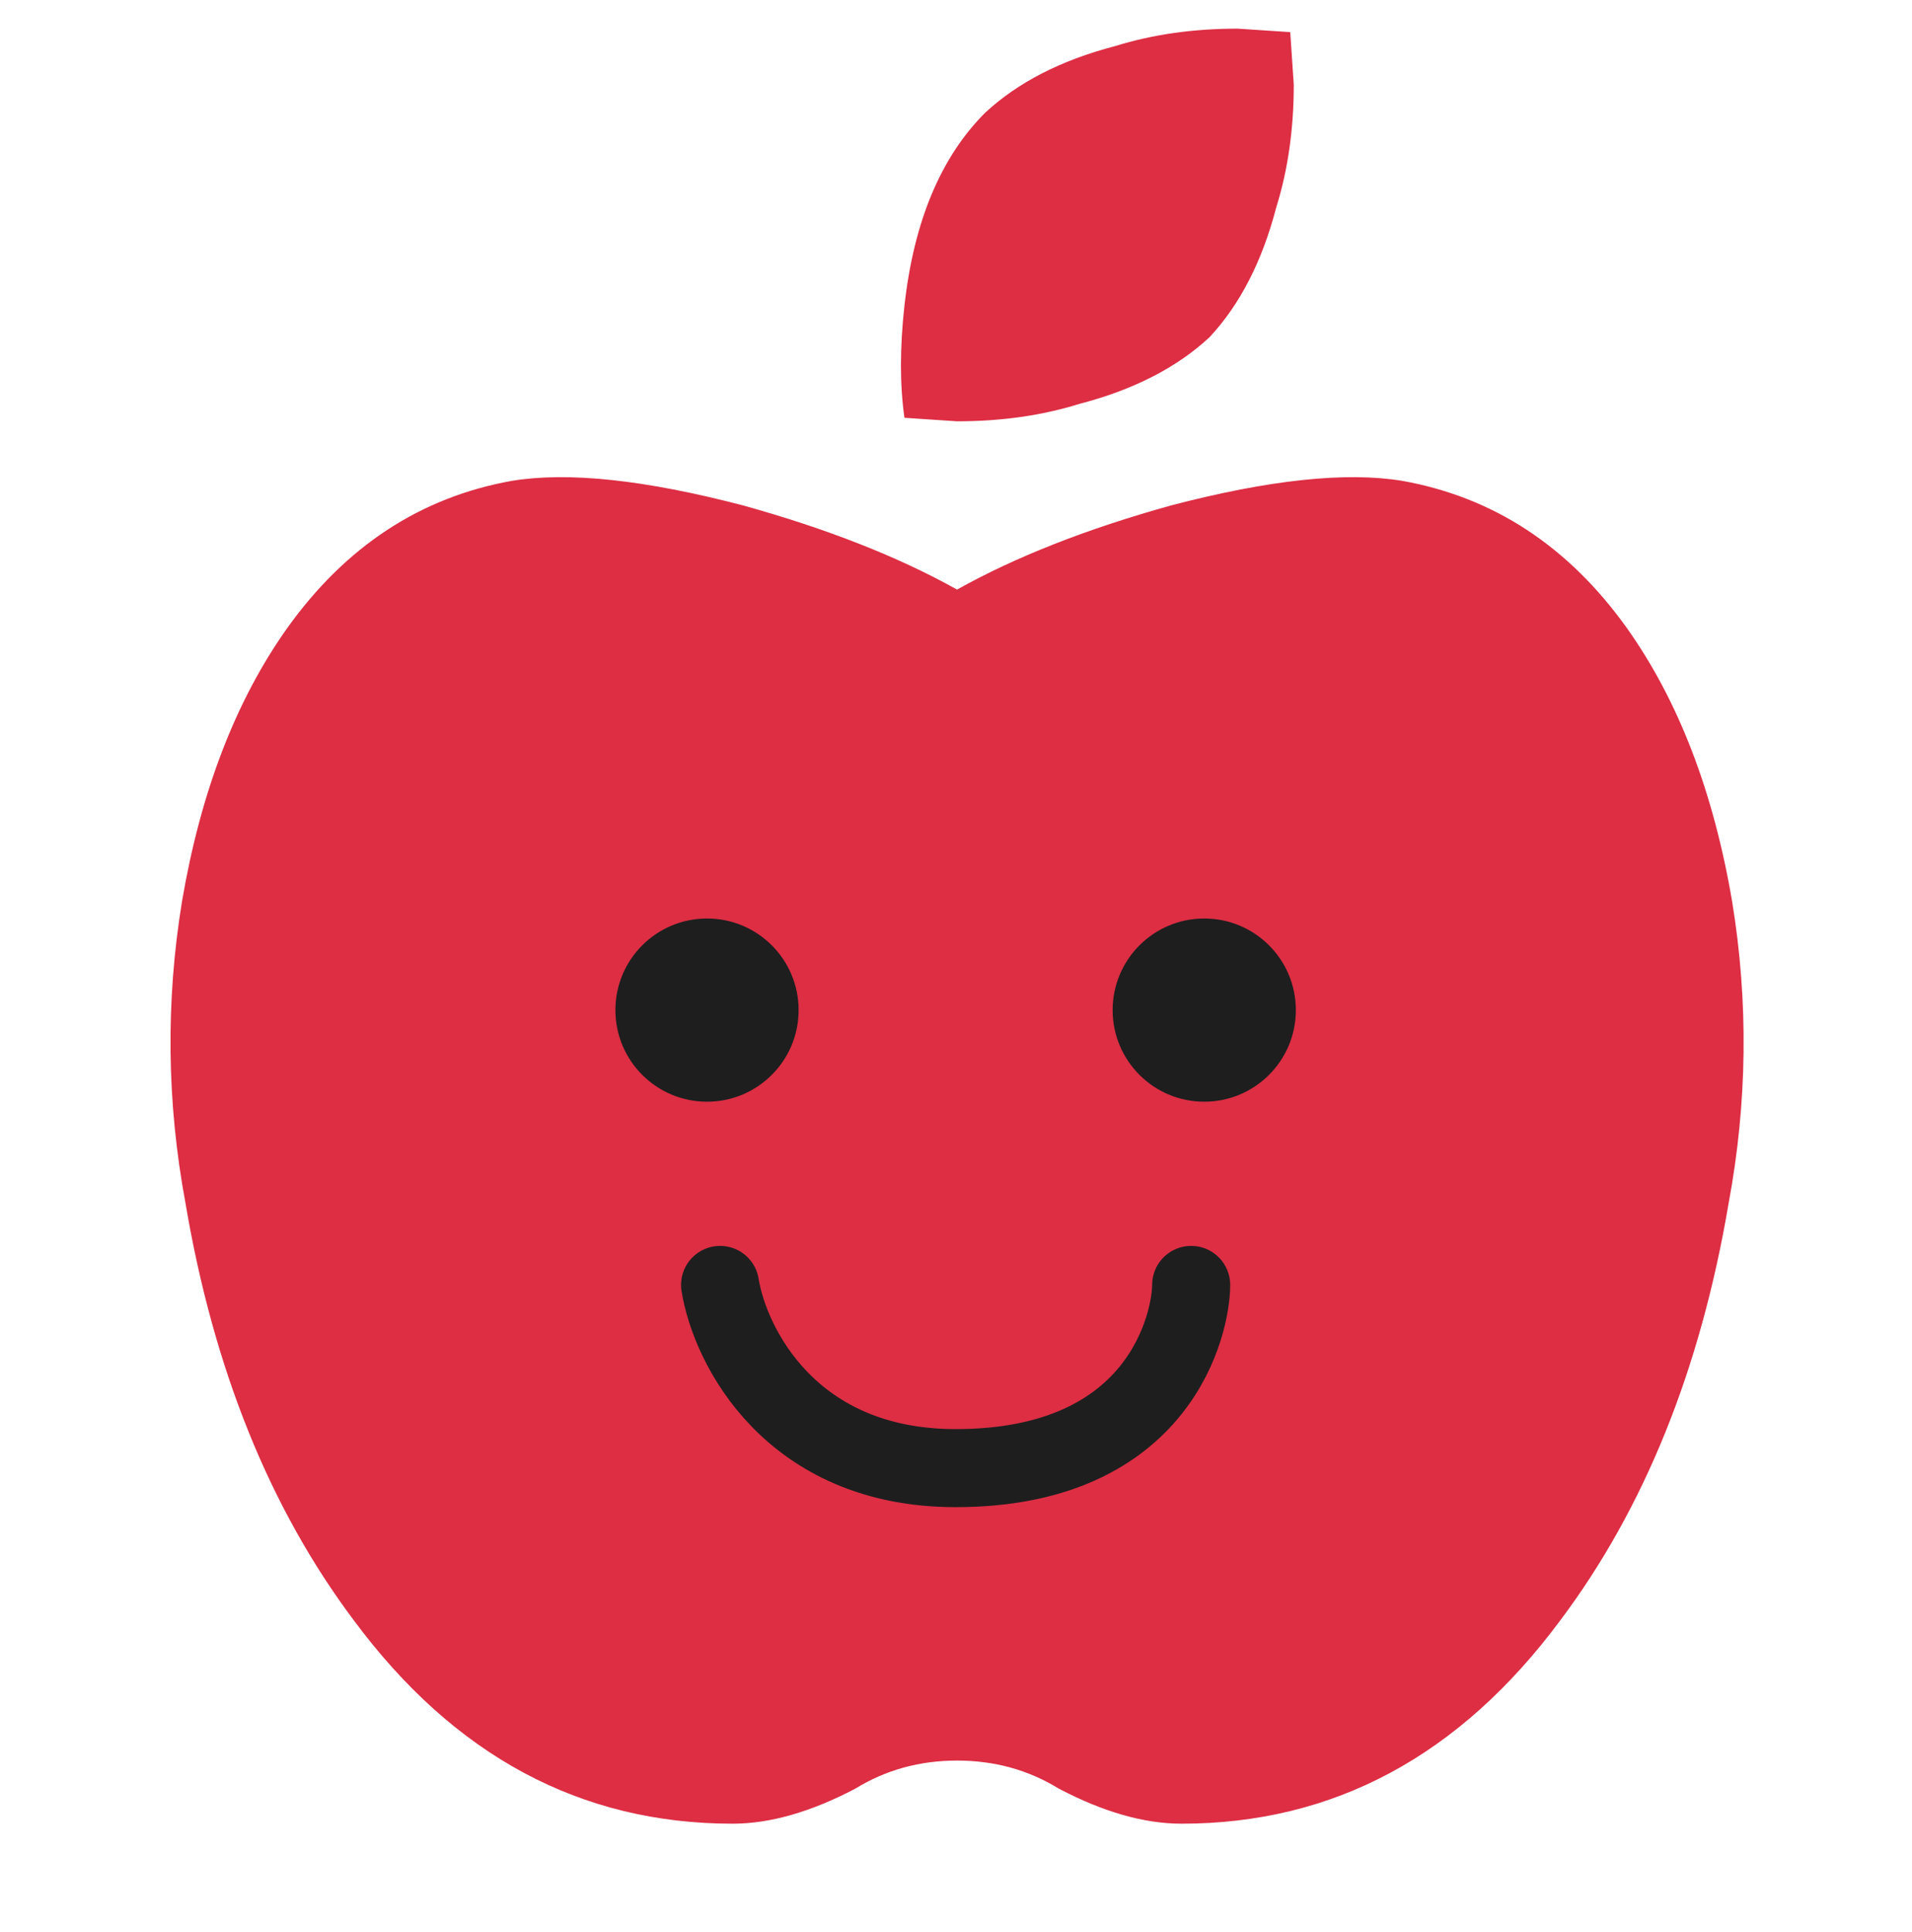 <svg width="98" height="99" viewBox="0 0 98 99" fill="none" xmlns="http://www.w3.org/2000/svg">
<path d="M71.886 24.647C76.56 25.486 80.394 28.002 83.39 32.194C86.027 35.908 87.825 40.58 88.782 46.21C89.623 51.361 89.56 56.511 88.602 61.663C87.164 70.168 84.288 77.296 79.974 83.046C74.82 89.994 68.35 93.468 60.56 93.468C58.642 93.468 56.547 92.869 54.268 91.671C52.71 90.713 50.973 90.233 49.054 90.233C47.136 90.233 45.401 90.713 43.841 91.671C41.562 92.869 39.467 93.468 37.549 93.468C29.759 93.468 23.289 89.994 18.135 83.046C13.821 77.296 10.945 70.168 9.507 61.663C8.549 56.511 8.486 51.361 9.327 46.21C10.284 40.58 12.082 35.908 14.719 32.194C17.715 28.002 21.549 25.486 26.223 24.647C29.099 24.168 33.053 24.588 38.087 25.905C42.401 27.104 46.056 28.541 49.053 30.218C52.049 28.541 55.705 27.104 60.019 25.905C65.054 24.588 69.01 24.168 71.886 24.647ZM61.998 17.28C60.321 18.838 58.102 19.976 55.346 20.694C53.428 21.293 51.333 21.593 49.054 21.593L46.358 21.413C46.119 19.736 46.119 17.819 46.358 15.663C46.839 11.351 48.216 8.057 50.492 5.78C52.17 4.222 54.389 3.085 57.144 2.366C59.063 1.768 61.158 1.468 63.436 1.468L66.132 1.647L66.312 4.343C66.312 6.619 66.012 8.714 65.414 10.632C64.696 13.386 63.559 15.604 61.998 17.28Z" fill="#DD2E44"/>
<circle cx="36.238" cy="51.77" r="4.695" fill="#1E1E1E"/>
<circle cx="61.724" cy="51.77" r="4.695" fill="#1E1E1E"/>
<path d="M36.908 65.855C37.411 68.985 40.53 75.245 48.981 75.245C59.544 75.245 61.053 67.733 61.053 65.855" stroke="#1E1E1E" stroke-width="4" stroke-linecap="round" stroke-linejoin="bevel"/>
</svg>
